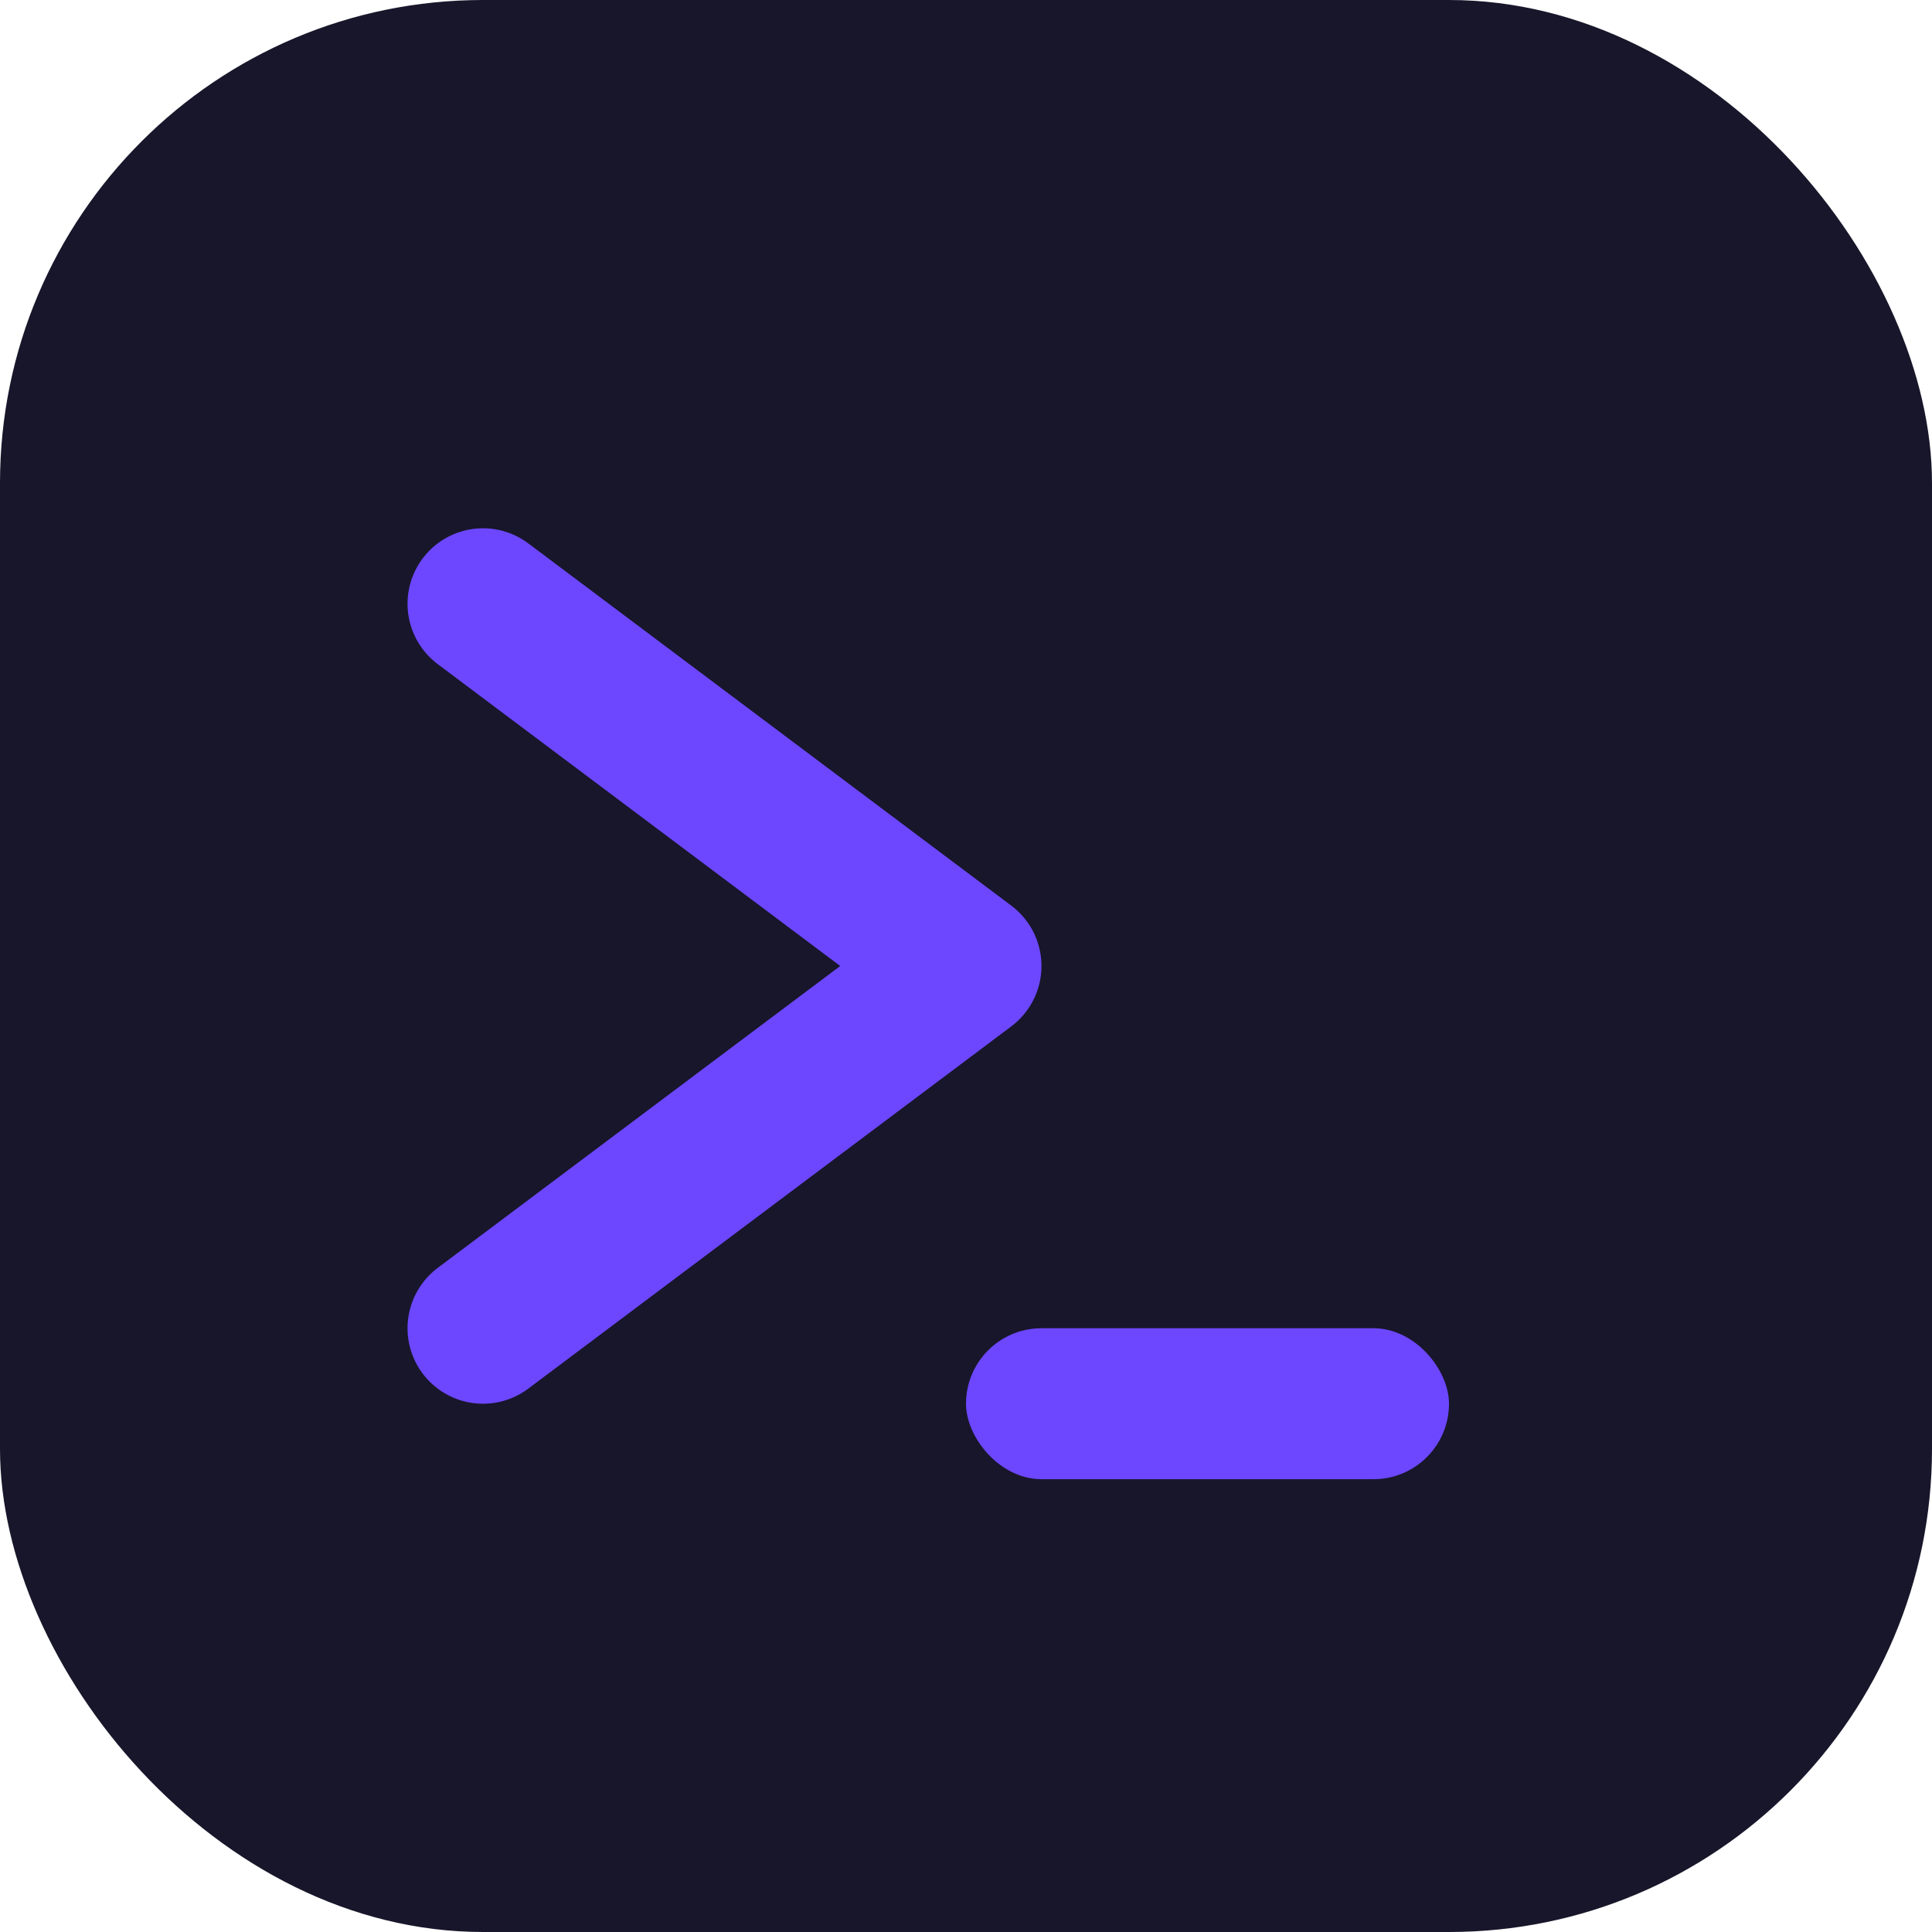 <svg xmlns="http://www.w3.org/2000/svg" viewBox="0 0 32 32" width="32" height="32"><rect width="32" height="32" rx="8" fill="#18162a"/><path d="M8 10l8 6-8 6" stroke="#6C47FF" stroke-width="2.5" stroke-linecap="round" stroke-linejoin="round" fill="none"/><rect x="16" y="22" width="8" height="2.5" rx="1.25" fill="#6C47FF"/></svg>